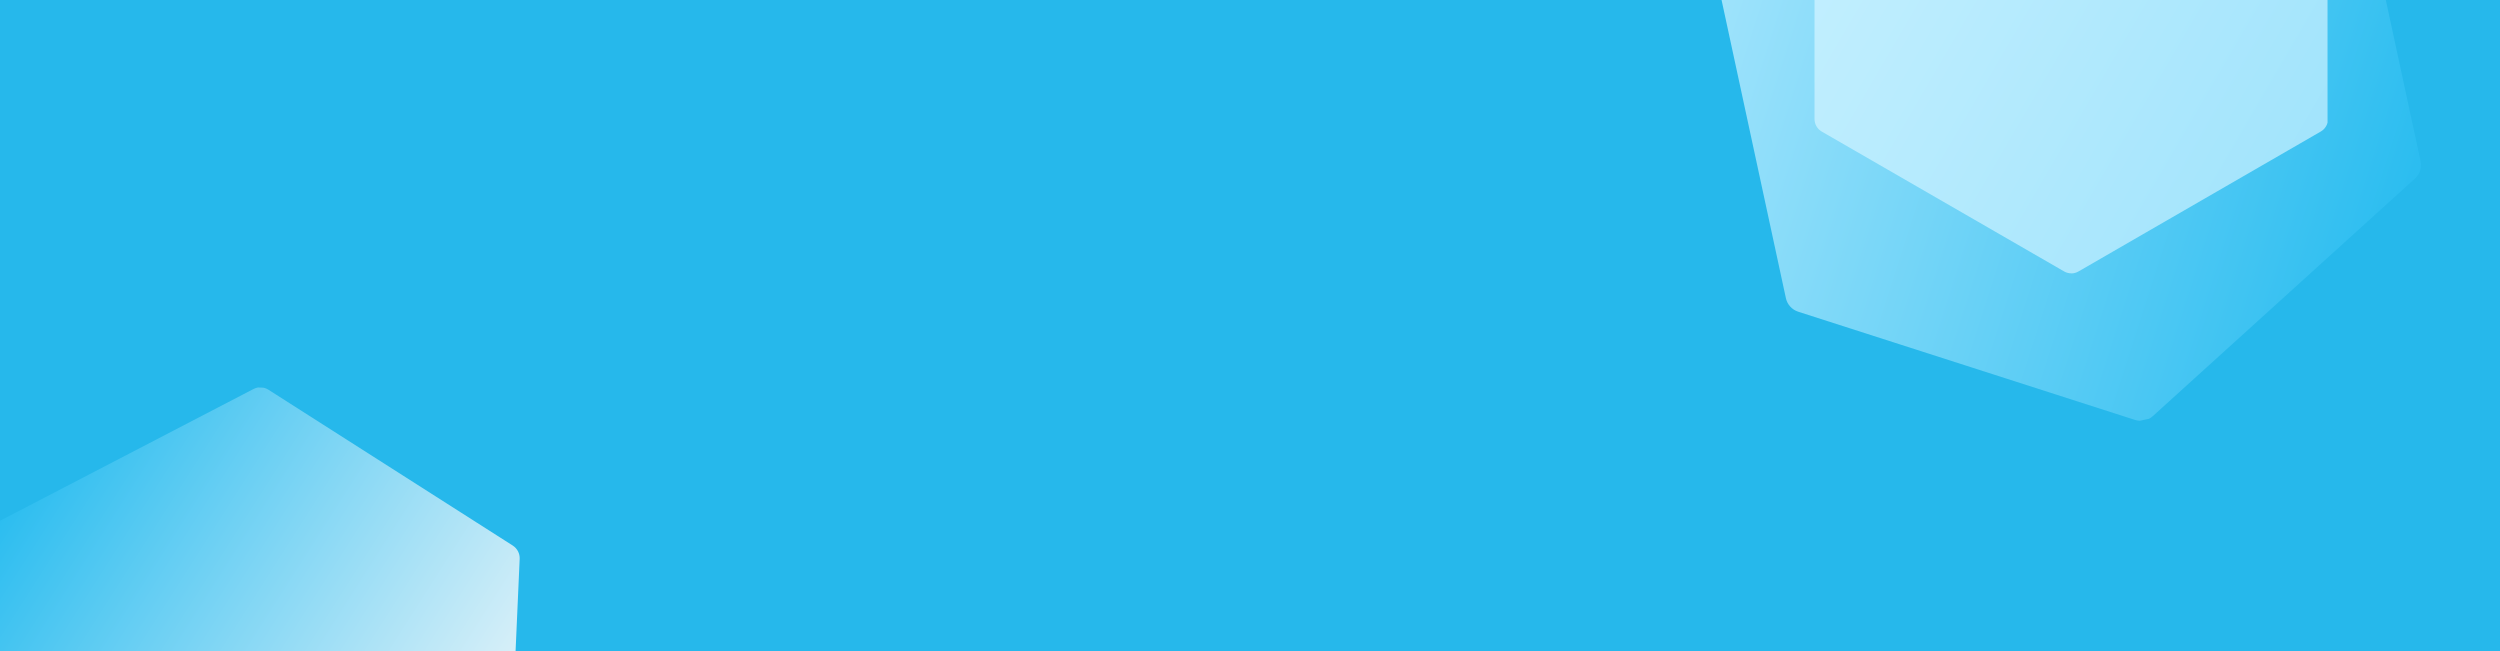 <svg xmlns="http://www.w3.org/2000/svg" xmlns:xlink="http://www.w3.org/1999/xlink" width="1920" zoomAndPan="magnify" viewBox="0 0 1440 375" height="500" preserveAspectRatio="xMidYMid meet" version="1.0"><defs><clipPath id="d80c20058f"><path d="M 0 223 L 300 223 L 300 375 L 0 375 Z M 0 223 " clip-rule="nonzero"/></clipPath><clipPath id="34bb3f91e5"><path d="M 287.836 580.703 L -18.613 567.09 L -3.004 215.688 L 303.441 229.297 Z M 287.836 580.703 " clip-rule="nonzero"/></clipPath><clipPath id="c82eedeb91"><path d="M 289.5 543.238 L 301.754 267.359 C 302.672 246.672 286.645 229.152 265.953 228.234 L 34.777 217.969 C 14.086 217.047 -3.434 233.074 -4.352 253.766 L -16.605 529.645 C -17.523 550.336 -1.496 567.852 19.195 568.77 L 250.375 579.039 C 271.062 579.957 288.582 563.93 289.5 543.238 Z M 289.5 543.238 " clip-rule="nonzero"/></clipPath><clipPath id="d9f9adbe62"><path d="M 287.836 580.703 L -18.613 567.09 L -3.039 216.438 L 303.41 230.047 Z M 287.836 580.703 " clip-rule="nonzero"/></clipPath><clipPath id="c6770356b6"><path d="M 287.836 580.703 L -18.613 567.09 L -3.039 216.438 L 303.41 230.047 Z M 287.836 580.703 " clip-rule="nonzero"/></clipPath><clipPath id="4c1cf5dc1a"><path d="M 150.367 223.125 C 151.852 223.191 153.316 223.656 154.605 224.477 L 295.371 314.254 C 297.949 315.938 299.469 318.816 299.332 321.902 L 291.922 488.707 C 291.785 491.793 290.016 494.527 287.301 495.934 L 139.129 572.918 C 137.773 573.621 136.273 573.957 134.789 573.891 C 133.305 573.824 131.836 573.398 130.551 572.535 L -10.215 482.719 C -12.793 481.078 -14.309 478.156 -14.176 475.109 L -6.766 308.309 C -6.633 305.262 -4.859 302.488 -2.148 301.082 L 146.027 224.059 C 147.383 223.355 148.887 223.02 150.367 223.086 Z M 150.367 223.125 " clip-rule="nonzero"/></clipPath><linearGradient x1="0.159" gradientTransform="matrix(-295.992, -188.88, 188.88, -295.992, 290.581, 492.941)" y1="0" x2="1.111" gradientUnits="userSpaceOnUse" y2="0" id="4b674742fa"><stop stop-opacity="1" stop-color="rgb(84.486%, 93.854%, 97.377%)" offset="0"/><stop stop-opacity="1" stop-color="rgb(84.187%, 93.767%, 97.362%)" offset="0.004"/><stop stop-opacity="1" stop-color="rgb(83.89%, 93.68%, 97.348%)" offset="0.008"/><stop stop-opacity="1" stop-color="rgb(83.591%, 93.591%, 97.333%)" offset="0.012"/><stop stop-opacity="1" stop-color="rgb(83.292%, 93.504%, 97.319%)" offset="0.016"/><stop stop-opacity="1" stop-color="rgb(82.993%, 93.417%, 97.304%)" offset="0.02"/><stop stop-opacity="1" stop-color="rgb(82.693%, 93.33%, 97.29%)" offset="0.023"/><stop stop-opacity="1" stop-color="rgb(82.394%, 93.242%, 97.275%)" offset="0.027"/><stop stop-opacity="1" stop-color="rgb(82.095%, 93.155%, 97.261%)" offset="0.031"/><stop stop-opacity="1" stop-color="rgb(81.796%, 93.068%, 97.246%)" offset="0.035"/><stop stop-opacity="1" stop-color="rgb(81.497%, 92.981%, 97.232%)" offset="0.039"/><stop stop-opacity="1" stop-color="rgb(81.198%, 92.892%, 97.217%)" offset="0.043"/><stop stop-opacity="1" stop-color="rgb(80.901%, 92.805%, 97.203%)" offset="0.047"/><stop stop-opacity="1" stop-color="rgb(80.602%, 92.719%, 97.188%)" offset="0.051"/><stop stop-opacity="1" stop-color="rgb(80.302%, 92.632%, 97.174%)" offset="0.055"/><stop stop-opacity="1" stop-color="rgb(80.003%, 92.543%, 97.159%)" offset="0.059"/><stop stop-opacity="1" stop-color="rgb(79.704%, 92.456%, 97.145%)" offset="0.062"/><stop stop-opacity="1" stop-color="rgb(79.405%, 92.369%, 97.13%)" offset="0.066"/><stop stop-opacity="1" stop-color="rgb(79.106%, 92.282%, 97.116%)" offset="0.07"/><stop stop-opacity="1" stop-color="rgb(78.807%, 92.194%, 97.101%)" offset="0.074"/><stop stop-opacity="1" stop-color="rgb(78.508%, 92.107%, 97.087%)" offset="0.078"/><stop stop-opacity="1" stop-color="rgb(78.209%, 92.02%, 97.072%)" offset="0.082"/><stop stop-opacity="1" stop-color="rgb(77.91%, 91.933%, 97.058%)" offset="0.086"/><stop stop-opacity="1" stop-color="rgb(77.611%, 91.844%, 97.043%)" offset="0.09"/><stop stop-opacity="1" stop-color="rgb(77.313%, 91.757%, 97.029%)" offset="0.094"/><stop stop-opacity="1" stop-color="rgb(77.014%, 91.67%, 97.014%)" offset="0.098"/><stop stop-opacity="1" stop-color="rgb(76.715%, 91.583%, 97%)" offset="0.102"/><stop stop-opacity="1" stop-color="rgb(76.416%, 91.495%, 96.985%)" offset="0.105"/><stop stop-opacity="1" stop-color="rgb(76.117%, 91.408%, 96.971%)" offset="0.109"/><stop stop-opacity="1" stop-color="rgb(75.818%, 91.321%, 96.956%)" offset="0.113"/><stop stop-opacity="1" stop-color="rgb(75.519%, 91.234%, 96.942%)" offset="0.117"/><stop stop-opacity="1" stop-color="rgb(75.22%, 91.145%, 96.927%)" offset="0.121"/><stop stop-opacity="1" stop-color="rgb(74.921%, 91.058%, 96.913%)" offset="0.125"/><stop stop-opacity="1" stop-color="rgb(74.622%, 90.971%, 96.898%)" offset="0.129"/><stop stop-opacity="1" stop-color="rgb(74.324%, 90.884%, 96.884%)" offset="0.133"/><stop stop-opacity="1" stop-color="rgb(74.025%, 90.796%, 96.869%)" offset="0.137"/><stop stop-opacity="1" stop-color="rgb(73.726%, 90.709%, 96.855%)" offset="0.141"/><stop stop-opacity="1" stop-color="rgb(73.427%, 90.62%, 96.84%)" offset="0.145"/><stop stop-opacity="1" stop-color="rgb(73.128%, 90.533%, 96.826%)" offset="0.148"/><stop stop-opacity="1" stop-color="rgb(72.829%, 90.446%, 96.811%)" offset="0.152"/><stop stop-opacity="1" stop-color="rgb(72.53%, 90.359%, 96.797%)" offset="0.156"/><stop stop-opacity="1" stop-color="rgb(72.231%, 90.271%, 96.782%)" offset="0.16"/><stop stop-opacity="1" stop-color="rgb(71.931%, 90.184%, 96.768%)" offset="0.164"/><stop stop-opacity="1" stop-color="rgb(71.632%, 90.097%, 96.753%)" offset="0.168"/><stop stop-opacity="1" stop-color="rgb(71.335%, 90.01%, 96.739%)" offset="0.172"/><stop stop-opacity="1" stop-color="rgb(71.036%, 89.922%, 96.724%)" offset="0.176"/><stop stop-opacity="1" stop-color="rgb(70.737%, 89.835%, 96.71%)" offset="0.18"/><stop stop-opacity="1" stop-color="rgb(70.438%, 89.748%, 96.695%)" offset="0.184"/><stop stop-opacity="1" stop-color="rgb(70.139%, 89.661%, 96.681%)" offset="0.188"/><stop stop-opacity="1" stop-color="rgb(69.839%, 89.572%, 96.666%)" offset="0.191"/><stop stop-opacity="1" stop-color="rgb(69.54%, 89.485%, 96.652%)" offset="0.195"/><stop stop-opacity="1" stop-color="rgb(69.241%, 89.398%, 96.637%)" offset="0.199"/><stop stop-opacity="1" stop-color="rgb(68.942%, 89.311%, 96.623%)" offset="0.203"/><stop stop-opacity="1" stop-color="rgb(68.643%, 89.223%, 96.608%)" offset="0.207"/><stop stop-opacity="1" stop-color="rgb(68.344%, 89.136%, 96.594%)" offset="0.211"/><stop stop-opacity="1" stop-color="rgb(68.045%, 89.049%, 96.579%)" offset="0.215"/><stop stop-opacity="1" stop-color="rgb(67.747%, 88.962%, 96.565%)" offset="0.219"/><stop stop-opacity="1" stop-color="rgb(67.448%, 88.873%, 96.55%)" offset="0.223"/><stop stop-opacity="1" stop-color="rgb(67.149%, 88.786%, 96.536%)" offset="0.227"/><stop stop-opacity="1" stop-color="rgb(66.85%, 88.699%, 96.521%)" offset="0.23"/><stop stop-opacity="1" stop-color="rgb(66.551%, 88.612%, 96.507%)" offset="0.234"/><stop stop-opacity="1" stop-color="rgb(66.252%, 88.524%, 96.492%)" offset="0.238"/><stop stop-opacity="1" stop-color="rgb(65.953%, 88.437%, 96.478%)" offset="0.242"/><stop stop-opacity="1" stop-color="rgb(65.654%, 88.35%, 96.463%)" offset="0.246"/><stop stop-opacity="1" stop-color="rgb(65.355%, 88.263%, 96.449%)" offset="0.25"/><stop stop-opacity="1" stop-color="rgb(65.056%, 88.174%, 96.434%)" offset="0.254"/><stop stop-opacity="1" stop-color="rgb(64.758%, 88.087%, 96.42%)" offset="0.258"/><stop stop-opacity="1" stop-color="rgb(64.459%, 88%, 96.405%)" offset="0.262"/><stop stop-opacity="1" stop-color="rgb(64.16%, 87.914%, 96.391%)" offset="0.266"/><stop stop-opacity="1" stop-color="rgb(63.861%, 87.825%, 96.376%)" offset="0.27"/><stop stop-opacity="1" stop-color="rgb(63.562%, 87.738%, 96.362%)" offset="0.273"/><stop stop-opacity="1" stop-color="rgb(63.263%, 87.651%, 96.347%)" offset="0.277"/><stop stop-opacity="1" stop-color="rgb(62.964%, 87.564%, 96.333%)" offset="0.281"/><stop stop-opacity="1" stop-color="rgb(62.665%, 87.476%, 96.318%)" offset="0.285"/><stop stop-opacity="1" stop-color="rgb(62.366%, 87.389%, 96.304%)" offset="0.289"/><stop stop-opacity="1" stop-color="rgb(62.067%, 87.302%, 96.289%)" offset="0.293"/><stop stop-opacity="1" stop-color="rgb(61.769%, 87.215%, 96.275%)" offset="0.297"/><stop stop-opacity="1" stop-color="rgb(61.47%, 87.126%, 96.26%)" offset="0.301"/><stop stop-opacity="1" stop-color="rgb(61.171%, 87.039%, 96.246%)" offset="0.305"/><stop stop-opacity="1" stop-color="rgb(60.872%, 86.952%, 96.231%)" offset="0.309"/><stop stop-opacity="1" stop-color="rgb(60.573%, 86.865%, 96.217%)" offset="0.312"/><stop stop-opacity="1" stop-color="rgb(60.274%, 86.777%, 96.202%)" offset="0.316"/><stop stop-opacity="1" stop-color="rgb(59.975%, 86.69%, 96.188%)" offset="0.32"/><stop stop-opacity="1" stop-color="rgb(59.676%, 86.601%, 96.173%)" offset="0.324"/><stop stop-opacity="1" stop-color="rgb(59.377%, 86.514%, 96.159%)" offset="0.328"/><stop stop-opacity="1" stop-color="rgb(59.077%, 86.427%, 96.144%)" offset="0.332"/><stop stop-opacity="1" stop-color="rgb(58.78%, 86.34%, 96.13%)" offset="0.336"/><stop stop-opacity="1" stop-color="rgb(58.481%, 86.252%, 96.115%)" offset="0.34"/><stop stop-opacity="1" stop-color="rgb(58.182%, 86.165%, 96.101%)" offset="0.344"/><stop stop-opacity="1" stop-color="rgb(57.883%, 86.078%, 96.086%)" offset="0.348"/><stop stop-opacity="1" stop-color="rgb(57.584%, 85.991%, 96.072%)" offset="0.352"/><stop stop-opacity="1" stop-color="rgb(57.285%, 85.902%, 96.057%)" offset="0.355"/><stop stop-opacity="1" stop-color="rgb(56.985%, 85.815%, 96.043%)" offset="0.359"/><stop stop-opacity="1" stop-color="rgb(56.686%, 85.728%, 96.028%)" offset="0.363"/><stop stop-opacity="1" stop-color="rgb(56.387%, 85.641%, 96.014%)" offset="0.367"/><stop stop-opacity="1" stop-color="rgb(56.088%, 85.553%, 95.999%)" offset="0.371"/><stop stop-opacity="1" stop-color="rgb(55.789%, 85.466%, 95.985%)" offset="0.375"/><stop stop-opacity="1" stop-color="rgb(55.49%, 85.379%, 95.97%)" offset="0.379"/><stop stop-opacity="1" stop-color="rgb(55.193%, 85.292%, 95.956%)" offset="0.383"/><stop stop-opacity="1" stop-color="rgb(54.893%, 85.204%, 95.941%)" offset="0.387"/><stop stop-opacity="1" stop-color="rgb(54.594%, 85.117%, 95.927%)" offset="0.391"/><stop stop-opacity="1" stop-color="rgb(54.295%, 85.03%, 95.912%)" offset="0.395"/><stop stop-opacity="1" stop-color="rgb(53.996%, 84.943%, 95.898%)" offset="0.398"/><stop stop-opacity="1" stop-color="rgb(53.697%, 84.854%, 95.883%)" offset="0.402"/><stop stop-opacity="1" stop-color="rgb(53.398%, 84.767%, 95.869%)" offset="0.406"/><stop stop-opacity="1" stop-color="rgb(53.099%, 84.68%, 95.854%)" offset="0.41"/><stop stop-opacity="1" stop-color="rgb(52.8%, 84.593%, 95.84%)" offset="0.414"/><stop stop-opacity="1" stop-color="rgb(52.501%, 84.505%, 95.825%)" offset="0.418"/><stop stop-opacity="1" stop-color="rgb(52.203%, 84.418%, 95.811%)" offset="0.422"/><stop stop-opacity="1" stop-color="rgb(51.904%, 84.331%, 95.796%)" offset="0.426"/><stop stop-opacity="1" stop-color="rgb(51.605%, 84.244%, 95.782%)" offset="0.43"/><stop stop-opacity="1" stop-color="rgb(51.306%, 84.155%, 95.767%)" offset="0.434"/><stop stop-opacity="1" stop-color="rgb(51.007%, 84.068%, 95.753%)" offset="0.438"/><stop stop-opacity="1" stop-color="rgb(50.708%, 83.981%, 95.738%)" offset="0.441"/><stop stop-opacity="1" stop-color="rgb(50.409%, 83.894%, 95.724%)" offset="0.445"/><stop stop-opacity="1" stop-color="rgb(50.11%, 83.806%, 95.709%)" offset="0.449"/><stop stop-opacity="1" stop-color="rgb(49.811%, 83.719%, 95.695%)" offset="0.453"/><stop stop-opacity="1" stop-color="rgb(49.512%, 83.632%, 95.68%)" offset="0.457"/><stop stop-opacity="1" stop-color="rgb(49.214%, 83.545%, 95.667%)" offset="0.461"/><stop stop-opacity="1" stop-color="rgb(48.915%, 83.456%, 95.651%)" offset="0.465"/><stop stop-opacity="1" stop-color="rgb(48.616%, 83.369%, 95.638%)" offset="0.469"/><stop stop-opacity="1" stop-color="rgb(48.317%, 83.282%, 95.622%)" offset="0.473"/><stop stop-opacity="1" stop-color="rgb(48.018%, 83.195%, 95.609%)" offset="0.477"/><stop stop-opacity="1" stop-color="rgb(47.719%, 83.107%, 95.593%)" offset="0.48"/><stop stop-opacity="1" stop-color="rgb(47.42%, 83.02%, 95.58%)" offset="0.484"/><stop stop-opacity="1" stop-color="rgb(47.121%, 82.933%, 95.564%)" offset="0.488"/><stop stop-opacity="1" stop-color="rgb(46.822%, 82.846%, 95.551%)" offset="0.492"/><stop stop-opacity="1" stop-color="rgb(46.523%, 82.758%, 95.535%)" offset="0.496"/><stop stop-opacity="1" stop-color="rgb(46.223%, 82.671%, 95.522%)" offset="0.5"/><stop stop-opacity="1" stop-color="rgb(45.924%, 82.582%, 95.506%)" offset="0.504"/><stop stop-opacity="1" stop-color="rgb(45.627%, 82.495%, 95.493%)" offset="0.508"/><stop stop-opacity="1" stop-color="rgb(45.328%, 82.408%, 95.477%)" offset="0.512"/><stop stop-opacity="1" stop-color="rgb(45.029%, 82.321%, 95.464%)" offset="0.516"/><stop stop-opacity="1" stop-color="rgb(44.73%, 82.233%, 95.448%)" offset="0.52"/><stop stop-opacity="1" stop-color="rgb(44.431%, 82.146%, 95.435%)" offset="0.523"/><stop stop-opacity="1" stop-color="rgb(44.131%, 82.059%, 95.419%)" offset="0.527"/><stop stop-opacity="1" stop-color="rgb(43.832%, 81.972%, 95.406%)" offset="0.531"/><stop stop-opacity="1" stop-color="rgb(43.533%, 81.883%, 95.39%)" offset="0.535"/><stop stop-opacity="1" stop-color="rgb(43.234%, 81.796%, 95.377%)" offset="0.539"/><stop stop-opacity="1" stop-color="rgb(42.935%, 81.709%, 95.361%)" offset="0.543"/><stop stop-opacity="1" stop-color="rgb(42.638%, 81.622%, 95.348%)" offset="0.547"/><stop stop-opacity="1" stop-color="rgb(42.339%, 81.534%, 95.332%)" offset="0.551"/><stop stop-opacity="1" stop-color="rgb(42.039%, 81.447%, 95.319%)" offset="0.555"/><stop stop-opacity="1" stop-color="rgb(41.74%, 81.36%, 95.303%)" offset="0.559"/><stop stop-opacity="1" stop-color="rgb(41.441%, 81.273%, 95.29%)" offset="0.562"/><stop stop-opacity="1" stop-color="rgb(41.142%, 81.184%, 95.274%)" offset="0.566"/><stop stop-opacity="1" stop-color="rgb(40.843%, 81.097%, 95.261%)" offset="0.57"/><stop stop-opacity="1" stop-color="rgb(40.544%, 81.01%, 95.245%)" offset="0.574"/><stop stop-opacity="1" stop-color="rgb(40.245%, 80.923%, 95.232%)" offset="0.578"/><stop stop-opacity="1" stop-color="rgb(39.946%, 80.835%, 95.216%)" offset="0.582"/><stop stop-opacity="1" stop-color="rgb(39.648%, 80.748%, 95.203%)" offset="0.586"/><stop stop-opacity="1" stop-color="rgb(39.349%, 80.661%, 95.187%)" offset="0.59"/><stop stop-opacity="1" stop-color="rgb(39.05%, 80.574%, 95.174%)" offset="0.594"/><stop stop-opacity="1" stop-color="rgb(38.751%, 80.486%, 95.158%)" offset="0.598"/><stop stop-opacity="1" stop-color="rgb(38.452%, 80.399%, 95.145%)" offset="0.602"/><stop stop-opacity="1" stop-color="rgb(38.153%, 80.312%, 95.129%)" offset="0.605"/><stop stop-opacity="1" stop-color="rgb(37.854%, 80.225%, 95.116%)" offset="0.609"/><stop stop-opacity="1" stop-color="rgb(37.555%, 80.136%, 95.1%)" offset="0.613"/><stop stop-opacity="1" stop-color="rgb(37.256%, 80.049%, 95.087%)" offset="0.617"/><stop stop-opacity="1" stop-color="rgb(36.957%, 79.962%, 95.071%)" offset="0.621"/><stop stop-opacity="1" stop-color="rgb(36.658%, 79.875%, 95.058%)" offset="0.625"/><stop stop-opacity="1" stop-color="rgb(36.359%, 79.787%, 95.042%)" offset="0.629"/><stop stop-opacity="1" stop-color="rgb(36.061%, 79.7%, 95.029%)" offset="0.633"/><stop stop-opacity="1" stop-color="rgb(35.762%, 79.613%, 95.013%)" offset="0.637"/><stop stop-opacity="1" stop-color="rgb(35.463%, 79.526%, 95%)" offset="0.641"/><stop stop-opacity="1" stop-color="rgb(35.164%, 79.437%, 94.984%)" offset="0.645"/><stop stop-opacity="1" stop-color="rgb(34.865%, 79.35%, 94.971%)" offset="0.648"/><stop stop-opacity="1" stop-color="rgb(34.566%, 79.263%, 94.955%)" offset="0.652"/><stop stop-opacity="1" stop-color="rgb(34.267%, 79.176%, 94.942%)" offset="0.656"/><stop stop-opacity="1" stop-color="rgb(33.968%, 79.088%, 94.926%)" offset="0.66"/><stop stop-opacity="1" stop-color="rgb(33.669%, 79.001%, 94.913%)" offset="0.664"/><stop stop-opacity="1" stop-color="rgb(33.369%, 78.914%, 94.897%)" offset="0.668"/><stop stop-opacity="1" stop-color="rgb(33.072%, 78.827%, 94.884%)" offset="0.672"/><stop stop-opacity="1" stop-color="rgb(32.773%, 78.738%, 94.868%)" offset="0.676"/><stop stop-opacity="1" stop-color="rgb(32.474%, 78.651%, 94.855%)" offset="0.68"/><stop stop-opacity="1" stop-color="rgb(32.175%, 78.563%, 94.839%)" offset="0.684"/><stop stop-opacity="1" stop-color="rgb(31.876%, 78.476%, 94.826%)" offset="0.688"/><stop stop-opacity="1" stop-color="rgb(31.577%, 78.389%, 94.81%)" offset="0.691"/><stop stop-opacity="1" stop-color="rgb(31.277%, 78.302%, 94.797%)" offset="0.695"/><stop stop-opacity="1" stop-color="rgb(30.978%, 78.214%, 94.781%)" offset="0.699"/><stop stop-opacity="1" stop-color="rgb(30.679%, 78.127%, 94.768%)" offset="0.703"/><stop stop-opacity="1" stop-color="rgb(30.38%, 78.04%, 94.753%)" offset="0.707"/><stop stop-opacity="1" stop-color="rgb(30.083%, 77.953%, 94.739%)" offset="0.711"/><stop stop-opacity="1" stop-color="rgb(29.784%, 77.864%, 94.724%)" offset="0.715"/><stop stop-opacity="1" stop-color="rgb(29.485%, 77.777%, 94.71%)" offset="0.719"/><stop stop-opacity="1" stop-color="rgb(29.185%, 77.69%, 94.695%)" offset="0.723"/><stop stop-opacity="1" stop-color="rgb(28.886%, 77.603%, 94.681%)" offset="0.727"/><stop stop-opacity="1" stop-color="rgb(28.587%, 77.515%, 94.666%)" offset="0.73"/><stop stop-opacity="1" stop-color="rgb(28.288%, 77.428%, 94.652%)" offset="0.734"/><stop stop-opacity="1" stop-color="rgb(27.989%, 77.341%, 94.637%)" offset="0.738"/><stop stop-opacity="1" stop-color="rgb(27.69%, 77.254%, 94.623%)" offset="0.742"/><stop stop-opacity="1" stop-color="rgb(27.391%, 77.165%, 94.608%)" offset="0.746"/><stop stop-opacity="1" stop-color="rgb(27.094%, 77.078%, 94.594%)" offset="0.75"/><stop stop-opacity="1" stop-color="rgb(26.794%, 76.991%, 94.579%)" offset="0.754"/><stop stop-opacity="1" stop-color="rgb(26.495%, 76.904%, 94.565%)" offset="0.758"/><stop stop-opacity="1" stop-color="rgb(26.196%, 76.816%, 94.55%)" offset="0.762"/><stop stop-opacity="1" stop-color="rgb(25.897%, 76.729%, 94.536%)" offset="0.766"/><stop stop-opacity="1" stop-color="rgb(25.598%, 76.642%, 94.521%)" offset="0.77"/><stop stop-opacity="1" stop-color="rgb(25.299%, 76.555%, 94.507%)" offset="0.773"/><stop stop-opacity="1" stop-color="rgb(25%, 76.466%, 94.492%)" offset="0.777"/><stop stop-opacity="1" stop-color="rgb(24.701%, 76.379%, 94.478%)" offset="0.781"/><stop stop-opacity="1" stop-color="rgb(24.402%, 76.292%, 94.463%)" offset="0.785"/><stop stop-opacity="1" stop-color="rgb(24.103%, 76.205%, 94.449%)" offset="0.789"/><stop stop-opacity="1" stop-color="rgb(23.804%, 76.117%, 94.434%)" offset="0.793"/><stop stop-opacity="1" stop-color="rgb(23.506%, 76.03%, 94.42%)" offset="0.797"/><stop stop-opacity="1" stop-color="rgb(23.207%, 75.943%, 94.405%)" offset="0.801"/><stop stop-opacity="1" stop-color="rgb(22.908%, 75.856%, 94.391%)" offset="0.805"/><stop stop-opacity="1" stop-color="rgb(22.609%, 75.768%, 94.376%)" offset="0.809"/><stop stop-opacity="1" stop-color="rgb(22.31%, 75.681%, 94.362%)" offset="0.812"/><stop stop-opacity="1" stop-color="rgb(22.011%, 75.594%, 94.347%)" offset="0.816"/><stop stop-opacity="1" stop-color="rgb(21.712%, 75.507%, 94.333%)" offset="0.82"/><stop stop-opacity="1" stop-color="rgb(21.413%, 75.418%, 94.318%)" offset="0.824"/><stop stop-opacity="1" stop-color="rgb(21.114%, 75.331%, 94.304%)" offset="0.828"/><stop stop-opacity="1" stop-color="rgb(20.815%, 75.244%, 94.289%)" offset="0.832"/><stop stop-opacity="1" stop-color="rgb(20.517%, 75.157%, 94.275%)" offset="0.836"/><stop stop-opacity="1" stop-color="rgb(20.218%, 75.069%, 94.26%)" offset="0.84"/><stop stop-opacity="1" stop-color="rgb(19.919%, 74.982%, 94.246%)" offset="0.844"/><stop stop-opacity="1" stop-color="rgb(19.62%, 74.895%, 94.231%)" offset="0.848"/><stop stop-opacity="1" stop-color="rgb(19.321%, 74.808%, 94.217%)" offset="0.852"/><stop stop-opacity="1" stop-color="rgb(19.022%, 74.719%, 94.202%)" offset="0.855"/><stop stop-opacity="1" stop-color="rgb(18.723%, 74.632%, 94.188%)" offset="0.859"/><stop stop-opacity="1" stop-color="rgb(18.423%, 74.544%, 94.173%)" offset="0.863"/><stop stop-opacity="1" stop-color="rgb(18.124%, 74.457%, 94.159%)" offset="0.867"/><stop stop-opacity="1" stop-color="rgb(17.825%, 74.37%, 94.144%)" offset="0.871"/><stop stop-opacity="1" stop-color="rgb(17.528%, 74.283%, 94.13%)" offset="0.875"/><stop stop-opacity="1" stop-color="rgb(17.229%, 74.194%, 94.115%)" offset="0.879"/><stop stop-opacity="1" stop-color="rgb(16.93%, 74.107%, 94.101%)" offset="0.883"/><stop stop-opacity="1" stop-color="rgb(16.914%, 74.103%, 94.099%)" offset="0.891"/><stop stop-opacity="1" stop-color="rgb(16.899%, 74.1%, 94.099%)" offset="0.906"/><stop stop-opacity="1" stop-color="rgb(16.899%, 74.1%, 94.099%)" offset="0.938"/><stop stop-opacity="1" stop-color="rgb(16.899%, 74.1%, 94.099%)" offset="1"/></linearGradient><clipPath id="6eb0a5ff02"><path d="M 985 0 L 1395 0 L 1395 243 L 985 243 Z M 985 0 " clip-rule="nonzero"/></clipPath><clipPath id="978c4d8726"><path d="M 961.984 -137.371 L 1327.816 -216.297 L 1418.289 203.055 L 1052.453 281.98 Z M 961.984 -137.371 " clip-rule="nonzero"/></clipPath><clipPath id="7ee905733d"><path d="M 969.895 -100.715 L 1044.469 244.953 C 1048.836 265.199 1068.785 278.07 1089.031 273.703 L 1381.312 210.645 C 1401.559 206.277 1414.43 186.324 1410.062 166.082 L 1335.488 -179.586 C 1333.391 -189.309 1327.516 -197.801 1319.16 -203.191 C 1310.801 -208.582 1300.645 -210.434 1290.922 -208.336 L 998.641 -145.281 C 978.395 -140.91 965.523 -120.961 969.895 -100.715 Z M 969.895 -100.715 " clip-rule="nonzero"/></clipPath><clipPath id="1c587ef9e8"><path d="M 961.984 -137.371 L 1327.816 -216.297 L 1418.129 202.324 L 1052.297 281.246 Z M 961.984 -137.371 " clip-rule="nonzero"/></clipPath><clipPath id="35a8fd1d22"><path d="M 961.984 -137.371 L 1327.816 -216.297 L 1418.129 202.324 L 1052.297 281.246 Z M 961.984 -137.371 " clip-rule="nonzero"/></clipPath><clipPath id="262bf92dd6"><path d="M 1235.168 242.152 C 1233.395 242.531 1231.52 242.438 1229.742 241.867 L 1035.715 179.527 C 1032.152 178.344 1029.465 175.414 1028.668 171.727 L 985.688 -27.496 C 984.895 -31.184 986.133 -34.957 988.902 -37.461 L 1139.961 -174.297 C 1141.344 -175.547 1143.012 -176.41 1144.785 -176.793 C 1146.555 -177.176 1148.422 -177.125 1150.207 -176.508 L 1344.246 -114.121 C 1347.801 -112.984 1350.496 -110.008 1351.281 -106.367 L 1394.262 92.855 C 1395.047 96.492 1393.816 100.316 1391.047 102.82 L 1240 239.703 C 1238.617 240.953 1236.949 241.816 1235.176 242.199 Z M 1235.168 242.152 " clip-rule="nonzero"/></clipPath><linearGradient x1="0.021" gradientTransform="matrix(408.021, 131.203, -131.203, 408.021, 985.958, -32.912)" y1="0" x2="1.105" gradientUnits="userSpaceOnUse" y2="0" id="2a30a3a2a1"><stop stop-opacity="1" stop-color="rgb(62.514%, 89.076%, 98.7%)" offset="0"/><stop stop-opacity="1" stop-color="rgb(62.315%, 89.011%, 98.68%)" offset="0.004"/><stop stop-opacity="1" stop-color="rgb(62.119%, 88.947%, 98.66%)" offset="0.008"/><stop stop-opacity="1" stop-color="rgb(61.922%, 88.881%, 98.64%)" offset="0.012"/><stop stop-opacity="1" stop-color="rgb(61.725%, 88.817%, 98.621%)" offset="0.016"/><stop stop-opacity="1" stop-color="rgb(61.526%, 88.751%, 98.601%)" offset="0.02"/><stop stop-opacity="1" stop-color="rgb(61.33%, 88.687%, 98.581%)" offset="0.023"/><stop stop-opacity="1" stop-color="rgb(61.131%, 88.622%, 98.561%)" offset="0.027"/><stop stop-opacity="1" stop-color="rgb(60.934%, 88.557%, 98.541%)" offset="0.031"/><stop stop-opacity="1" stop-color="rgb(60.738%, 88.492%, 98.52%)" offset="0.035"/><stop stop-opacity="1" stop-color="rgb(60.541%, 88.428%, 98.5%)" offset="0.039"/><stop stop-opacity="1" stop-color="rgb(60.342%, 88.362%, 98.48%)" offset="0.043"/><stop stop-opacity="1" stop-color="rgb(60.146%, 88.298%, 98.46%)" offset="0.047"/><stop stop-opacity="1" stop-color="rgb(59.947%, 88.232%, 98.441%)" offset="0.051"/><stop stop-opacity="1" stop-color="rgb(59.75%, 88.168%, 98.421%)" offset="0.055"/><stop stop-opacity="1" stop-color="rgb(59.554%, 88.103%, 98.401%)" offset="0.059"/><stop stop-opacity="1" stop-color="rgb(59.357%, 88.039%, 98.381%)" offset="0.062"/><stop stop-opacity="1" stop-color="rgb(59.158%, 87.973%, 98.361%)" offset="0.066"/><stop stop-opacity="1" stop-color="rgb(58.961%, 87.909%, 98.341%)" offset="0.07"/><stop stop-opacity="1" stop-color="rgb(58.763%, 87.843%, 98.322%)" offset="0.074"/><stop stop-opacity="1" stop-color="rgb(58.566%, 87.779%, 98.302%)" offset="0.078"/><stop stop-opacity="1" stop-color="rgb(58.369%, 87.714%, 98.282%)" offset="0.082"/><stop stop-opacity="1" stop-color="rgb(58.173%, 87.65%, 98.262%)" offset="0.086"/><stop stop-opacity="1" stop-color="rgb(57.974%, 87.584%, 98.242%)" offset="0.09"/><stop stop-opacity="1" stop-color="rgb(57.777%, 87.52%, 98.222%)" offset="0.094"/><stop stop-opacity="1" stop-color="rgb(57.579%, 87.456%, 98.203%)" offset="0.098"/><stop stop-opacity="1" stop-color="rgb(57.382%, 87.392%, 98.183%)" offset="0.102"/><stop stop-opacity="1" stop-color="rgb(57.184%, 87.326%, 98.163%)" offset="0.105"/><stop stop-opacity="1" stop-color="rgb(56.987%, 87.262%, 98.143%)" offset="0.109"/><stop stop-opacity="1" stop-color="rgb(56.79%, 87.196%, 98.123%)" offset="0.113"/><stop stop-opacity="1" stop-color="rgb(56.593%, 87.132%, 98.103%)" offset="0.117"/><stop stop-opacity="1" stop-color="rgb(56.395%, 87.067%, 98.082%)" offset="0.121"/><stop stop-opacity="1" stop-color="rgb(56.198%, 87.003%, 98.062%)" offset="0.125"/><stop stop-opacity="1" stop-color="rgb(56%, 86.937%, 98.042%)" offset="0.129"/><stop stop-opacity="1" stop-color="rgb(55.803%, 86.873%, 98.022%)" offset="0.133"/><stop stop-opacity="1" stop-color="rgb(55.606%, 86.807%, 98.003%)" offset="0.137"/><stop stop-opacity="1" stop-color="rgb(55.409%, 86.743%, 97.983%)" offset="0.141"/><stop stop-opacity="1" stop-color="rgb(55.211%, 86.678%, 97.963%)" offset="0.145"/><stop stop-opacity="1" stop-color="rgb(55.014%, 86.613%, 97.943%)" offset="0.148"/><stop stop-opacity="1" stop-color="rgb(54.816%, 86.548%, 97.923%)" offset="0.152"/><stop stop-opacity="1" stop-color="rgb(54.619%, 86.484%, 97.903%)" offset="0.156"/><stop stop-opacity="1" stop-color="rgb(54.422%, 86.418%, 97.884%)" offset="0.16"/><stop stop-opacity="1" stop-color="rgb(54.225%, 86.354%, 97.864%)" offset="0.164"/><stop stop-opacity="1" stop-color="rgb(54.027%, 86.288%, 97.844%)" offset="0.168"/><stop stop-opacity="1" stop-color="rgb(53.83%, 86.224%, 97.824%)" offset="0.172"/><stop stop-opacity="1" stop-color="rgb(53.632%, 86.159%, 97.804%)" offset="0.176"/><stop stop-opacity="1" stop-color="rgb(53.435%, 86.095%, 97.784%)" offset="0.18"/><stop stop-opacity="1" stop-color="rgb(53.238%, 86.029%, 97.765%)" offset="0.184"/><stop stop-opacity="1" stop-color="rgb(53.041%, 85.965%, 97.745%)" offset="0.188"/><stop stop-opacity="1" stop-color="rgb(52.843%, 85.899%, 97.725%)" offset="0.191"/><stop stop-opacity="1" stop-color="rgb(52.646%, 85.835%, 97.705%)" offset="0.195"/><stop stop-opacity="1" stop-color="rgb(52.448%, 85.77%, 97.685%)" offset="0.199"/><stop stop-opacity="1" stop-color="rgb(52.251%, 85.706%, 97.665%)" offset="0.203"/><stop stop-opacity="1" stop-color="rgb(52.052%, 85.64%, 97.644%)" offset="0.207"/><stop stop-opacity="1" stop-color="rgb(51.855%, 85.576%, 97.624%)" offset="0.211"/><stop stop-opacity="1" stop-color="rgb(51.659%, 85.51%, 97.604%)" offset="0.215"/><stop stop-opacity="1" stop-color="rgb(51.462%, 85.446%, 97.585%)" offset="0.219"/><stop stop-opacity="1" stop-color="rgb(51.263%, 85.382%, 97.565%)" offset="0.223"/><stop stop-opacity="1" stop-color="rgb(51.067%, 85.318%, 97.545%)" offset="0.227"/><stop stop-opacity="1" stop-color="rgb(50.868%, 85.252%, 97.525%)" offset="0.23"/><stop stop-opacity="1" stop-color="rgb(50.671%, 85.188%, 97.505%)" offset="0.234"/><stop stop-opacity="1" stop-color="rgb(50.475%, 85.123%, 97.485%)" offset="0.238"/><stop stop-opacity="1" stop-color="rgb(50.278%, 85.059%, 97.466%)" offset="0.242"/><stop stop-opacity="1" stop-color="rgb(50.079%, 84.993%, 97.446%)" offset="0.246"/><stop stop-opacity="1" stop-color="rgb(49.883%, 84.929%, 97.426%)" offset="0.25"/><stop stop-opacity="1" stop-color="rgb(49.684%, 84.863%, 97.406%)" offset="0.254"/><stop stop-opacity="1" stop-color="rgb(49.487%, 84.799%, 97.386%)" offset="0.258"/><stop stop-opacity="1" stop-color="rgb(49.29%, 84.734%, 97.366%)" offset="0.262"/><stop stop-opacity="1" stop-color="rgb(49.094%, 84.669%, 97.346%)" offset="0.266"/><stop stop-opacity="1" stop-color="rgb(48.895%, 84.604%, 97.327%)" offset="0.27"/><stop stop-opacity="1" stop-color="rgb(48.698%, 84.54%, 97.307%)" offset="0.273"/><stop stop-opacity="1" stop-color="rgb(48.5%, 84.474%, 97.287%)" offset="0.277"/><stop stop-opacity="1" stop-color="rgb(48.303%, 84.41%, 97.267%)" offset="0.281"/><stop stop-opacity="1" stop-color="rgb(48.105%, 84.344%, 97.247%)" offset="0.285"/><stop stop-opacity="1" stop-color="rgb(47.908%, 84.28%, 97.227%)" offset="0.289"/><stop stop-opacity="1" stop-color="rgb(47.711%, 84.215%, 97.206%)" offset="0.293"/><stop stop-opacity="1" stop-color="rgb(47.514%, 84.151%, 97.186%)" offset="0.297"/><stop stop-opacity="1" stop-color="rgb(47.316%, 84.085%, 97.166%)" offset="0.301"/><stop stop-opacity="1" stop-color="rgb(47.119%, 84.021%, 97.147%)" offset="0.305"/><stop stop-opacity="1" stop-color="rgb(46.921%, 83.955%, 97.127%)" offset="0.309"/><stop stop-opacity="1" stop-color="rgb(46.724%, 83.891%, 97.107%)" offset="0.312"/><stop stop-opacity="1" stop-color="rgb(46.527%, 83.826%, 97.087%)" offset="0.316"/><stop stop-opacity="1" stop-color="rgb(46.33%, 83.762%, 97.067%)" offset="0.32"/><stop stop-opacity="1" stop-color="rgb(46.132%, 83.696%, 97.047%)" offset="0.324"/><stop stop-opacity="1" stop-color="rgb(45.935%, 83.632%, 97.028%)" offset="0.328"/><stop stop-opacity="1" stop-color="rgb(45.737%, 83.566%, 97.008%)" offset="0.332"/><stop stop-opacity="1" stop-color="rgb(45.54%, 83.502%, 96.988%)" offset="0.336"/><stop stop-opacity="1" stop-color="rgb(45.343%, 83.438%, 96.968%)" offset="0.34"/><stop stop-opacity="1" stop-color="rgb(45.146%, 83.374%, 96.948%)" offset="0.344"/><stop stop-opacity="1" stop-color="rgb(44.948%, 83.308%, 96.928%)" offset="0.348"/><stop stop-opacity="1" stop-color="rgb(44.751%, 83.244%, 96.909%)" offset="0.352"/><stop stop-opacity="1" stop-color="rgb(44.553%, 83.179%, 96.889%)" offset="0.355"/><stop stop-opacity="1" stop-color="rgb(44.356%, 83.115%, 96.869%)" offset="0.359"/><stop stop-opacity="1" stop-color="rgb(44.159%, 83.049%, 96.849%)" offset="0.363"/><stop stop-opacity="1" stop-color="rgb(43.962%, 82.985%, 96.829%)" offset="0.367"/><stop stop-opacity="1" stop-color="rgb(43.764%, 82.919%, 96.809%)" offset="0.371"/><stop stop-opacity="1" stop-color="rgb(43.567%, 82.855%, 96.79%)" offset="0.375"/><stop stop-opacity="1" stop-color="rgb(43.369%, 82.79%, 96.768%)" offset="0.379"/><stop stop-opacity="1" stop-color="rgb(43.172%, 82.726%, 96.748%)" offset="0.383"/><stop stop-opacity="1" stop-color="rgb(42.973%, 82.66%, 96.729%)" offset="0.387"/><stop stop-opacity="1" stop-color="rgb(42.776%, 82.596%, 96.709%)" offset="0.391"/><stop stop-opacity="1" stop-color="rgb(42.58%, 82.53%, 96.689%)" offset="0.395"/><stop stop-opacity="1" stop-color="rgb(42.383%, 82.466%, 96.669%)" offset="0.398"/><stop stop-opacity="1" stop-color="rgb(42.184%, 82.401%, 96.649%)" offset="0.402"/><stop stop-opacity="1" stop-color="rgb(41.988%, 82.336%, 96.629%)" offset="0.406"/><stop stop-opacity="1" stop-color="rgb(41.789%, 82.271%, 96.609%)" offset="0.41"/><stop stop-opacity="1" stop-color="rgb(41.592%, 82.207%, 96.59%)" offset="0.414"/><stop stop-opacity="1" stop-color="rgb(41.396%, 82.141%, 96.57%)" offset="0.418"/><stop stop-opacity="1" stop-color="rgb(41.199%, 82.077%, 96.55%)" offset="0.422"/><stop stop-opacity="1" stop-color="rgb(41%, 82.011%, 96.53%)" offset="0.426"/><stop stop-opacity="1" stop-color="rgb(40.804%, 81.947%, 96.51%)" offset="0.43"/><stop stop-opacity="1" stop-color="rgb(40.605%, 81.882%, 96.49%)" offset="0.434"/><stop stop-opacity="1" stop-color="rgb(40.408%, 81.818%, 96.471%)" offset="0.438"/><stop stop-opacity="1" stop-color="rgb(40.211%, 81.752%, 96.451%)" offset="0.441"/><stop stop-opacity="1" stop-color="rgb(40.015%, 81.688%, 96.431%)" offset="0.445"/><stop stop-opacity="1" stop-color="rgb(39.816%, 81.622%, 96.411%)" offset="0.449"/><stop stop-opacity="1" stop-color="rgb(39.619%, 81.558%, 96.391%)" offset="0.453"/><stop stop-opacity="1" stop-color="rgb(39.421%, 81.493%, 96.371%)" offset="0.457"/><stop stop-opacity="1" stop-color="rgb(39.224%, 81.429%, 96.352%)" offset="0.461"/><stop stop-opacity="1" stop-color="rgb(39.027%, 81.364%, 96.33%)" offset="0.465"/><stop stop-opacity="1" stop-color="rgb(38.831%, 81.3%, 96.31%)" offset="0.469"/><stop stop-opacity="1" stop-color="rgb(38.632%, 81.235%, 96.291%)" offset="0.473"/><stop stop-opacity="1" stop-color="rgb(38.435%, 81.171%, 96.271%)" offset="0.477"/><stop stop-opacity="1" stop-color="rgb(38.237%, 81.105%, 96.251%)" offset="0.48"/><stop stop-opacity="1" stop-color="rgb(38.04%, 81.041%, 96.231%)" offset="0.484"/><stop stop-opacity="1" stop-color="rgb(37.842%, 80.975%, 96.211%)" offset="0.488"/><stop stop-opacity="1" stop-color="rgb(37.645%, 80.911%, 96.191%)" offset="0.492"/><stop stop-opacity="1" stop-color="rgb(37.448%, 80.846%, 96.172%)" offset="0.496"/><stop stop-opacity="1" stop-color="rgb(37.251%, 80.782%, 96.152%)" offset="0.5"/><stop stop-opacity="1" stop-color="rgb(37.053%, 80.716%, 96.132%)" offset="0.504"/><stop stop-opacity="1" stop-color="rgb(36.856%, 80.652%, 96.112%)" offset="0.508"/><stop stop-opacity="1" stop-color="rgb(36.658%, 80.586%, 96.092%)" offset="0.512"/><stop stop-opacity="1" stop-color="rgb(36.461%, 80.522%, 96.072%)" offset="0.516"/><stop stop-opacity="1" stop-color="rgb(36.264%, 80.457%, 96.053%)" offset="0.52"/><stop stop-opacity="1" stop-color="rgb(36.067%, 80.392%, 96.033%)" offset="0.523"/><stop stop-opacity="1" stop-color="rgb(35.869%, 80.327%, 96.013%)" offset="0.527"/><stop stop-opacity="1" stop-color="rgb(35.672%, 80.263%, 95.993%)" offset="0.531"/><stop stop-opacity="1" stop-color="rgb(35.474%, 80.197%, 95.973%)" offset="0.535"/><stop stop-opacity="1" stop-color="rgb(35.277%, 80.133%, 95.953%)" offset="0.539"/><stop stop-opacity="1" stop-color="rgb(35.08%, 80.067%, 95.934%)" offset="0.543"/><stop stop-opacity="1" stop-color="rgb(34.883%, 80.003%, 95.914%)" offset="0.547"/><stop stop-opacity="1" stop-color="rgb(34.685%, 79.938%, 95.892%)" offset="0.551"/><stop stop-opacity="1" stop-color="rgb(34.488%, 79.874%, 95.872%)" offset="0.555"/><stop stop-opacity="1" stop-color="rgb(34.29%, 79.808%, 95.853%)" offset="0.559"/><stop stop-opacity="1" stop-color="rgb(34.093%, 79.744%, 95.833%)" offset="0.562"/><stop stop-opacity="1" stop-color="rgb(33.894%, 79.678%, 95.813%)" offset="0.566"/><stop stop-opacity="1" stop-color="rgb(33.698%, 79.614%, 95.793%)" offset="0.57"/><stop stop-opacity="1" stop-color="rgb(33.501%, 79.549%, 95.773%)" offset="0.574"/><stop stop-opacity="1" stop-color="rgb(33.304%, 79.485%, 95.753%)" offset="0.578"/><stop stop-opacity="1" stop-color="rgb(33.105%, 79.419%, 95.734%)" offset="0.582"/><stop stop-opacity="1" stop-color="rgb(32.909%, 79.355%, 95.714%)" offset="0.586"/><stop stop-opacity="1" stop-color="rgb(32.71%, 79.291%, 95.694%)" offset="0.59"/><stop stop-opacity="1" stop-color="rgb(32.513%, 79.227%, 95.674%)" offset="0.594"/><stop stop-opacity="1" stop-color="rgb(32.317%, 79.161%, 95.654%)" offset="0.598"/><stop stop-opacity="1" stop-color="rgb(32.12%, 79.097%, 95.634%)" offset="0.602"/><stop stop-opacity="1" stop-color="rgb(31.921%, 79.031%, 95.615%)" offset="0.605"/><stop stop-opacity="1" stop-color="rgb(31.725%, 78.967%, 95.595%)" offset="0.609"/><stop stop-opacity="1" stop-color="rgb(31.526%, 78.902%, 95.575%)" offset="0.613"/><stop stop-opacity="1" stop-color="rgb(31.329%, 78.838%, 95.555%)" offset="0.617"/><stop stop-opacity="1" stop-color="rgb(31.133%, 78.772%, 95.535%)" offset="0.621"/><stop stop-opacity="1" stop-color="rgb(30.936%, 78.708%, 95.515%)" offset="0.625"/><stop stop-opacity="1" stop-color="rgb(30.737%, 78.642%, 95.496%)" offset="0.629"/><stop stop-opacity="1" stop-color="rgb(30.54%, 78.578%, 95.476%)" offset="0.633"/><stop stop-opacity="1" stop-color="rgb(30.342%, 78.513%, 95.454%)" offset="0.637"/><stop stop-opacity="1" stop-color="rgb(30.145%, 78.448%, 95.435%)" offset="0.641"/><stop stop-opacity="1" stop-color="rgb(29.948%, 78.383%, 95.415%)" offset="0.645"/><stop stop-opacity="1" stop-color="rgb(29.752%, 78.319%, 95.395%)" offset="0.648"/><stop stop-opacity="1" stop-color="rgb(29.553%, 78.253%, 95.375%)" offset="0.652"/><stop stop-opacity="1" stop-color="rgb(29.356%, 78.189%, 95.355%)" offset="0.656"/><stop stop-opacity="1" stop-color="rgb(29.158%, 78.123%, 95.335%)" offset="0.66"/><stop stop-opacity="1" stop-color="rgb(28.961%, 78.059%, 95.316%)" offset="0.664"/><stop stop-opacity="1" stop-color="rgb(28.763%, 77.994%, 95.296%)" offset="0.668"/><stop stop-opacity="1" stop-color="rgb(28.566%, 77.93%, 95.276%)" offset="0.672"/><stop stop-opacity="1" stop-color="rgb(28.369%, 77.864%, 95.256%)" offset="0.676"/><stop stop-opacity="1" stop-color="rgb(28.172%, 77.8%, 95.236%)" offset="0.68"/><stop stop-opacity="1" stop-color="rgb(27.974%, 77.734%, 95.216%)" offset="0.684"/><stop stop-opacity="1" stop-color="rgb(27.777%, 77.67%, 95.197%)" offset="0.688"/><stop stop-opacity="1" stop-color="rgb(27.579%, 77.605%, 95.177%)" offset="0.691"/><stop stop-opacity="1" stop-color="rgb(27.382%, 77.541%, 95.157%)" offset="0.695"/><stop stop-opacity="1" stop-color="rgb(27.185%, 77.475%, 95.137%)" offset="0.699"/><stop stop-opacity="1" stop-color="rgb(26.988%, 77.411%, 95.117%)" offset="0.703"/><stop stop-opacity="1" stop-color="rgb(26.79%, 77.347%, 95.097%)" offset="0.707"/><stop stop-opacity="1" stop-color="rgb(26.593%, 77.283%, 95.078%)" offset="0.711"/><stop stop-opacity="1" stop-color="rgb(26.395%, 77.217%, 95.058%)" offset="0.715"/><stop stop-opacity="1" stop-color="rgb(26.198%, 77.153%, 95.038%)" offset="0.719"/><stop stop-opacity="1" stop-color="rgb(26.001%, 77.087%, 95.016%)" offset="0.723"/><stop stop-opacity="1" stop-color="rgb(25.804%, 77.023%, 94.997%)" offset="0.727"/><stop stop-opacity="1" stop-color="rgb(25.606%, 76.958%, 94.977%)" offset="0.73"/><stop stop-opacity="1" stop-color="rgb(25.409%, 76.894%, 94.957%)" offset="0.734"/><stop stop-opacity="1" stop-color="rgb(25.211%, 76.828%, 94.937%)" offset="0.738"/><stop stop-opacity="1" stop-color="rgb(25.014%, 76.764%, 94.917%)" offset="0.742"/><stop stop-opacity="1" stop-color="rgb(24.817%, 76.698%, 94.897%)" offset="0.746"/><stop stop-opacity="1" stop-color="rgb(24.62%, 76.634%, 94.878%)" offset="0.75"/><stop stop-opacity="1" stop-color="rgb(24.422%, 76.569%, 94.858%)" offset="0.754"/><stop stop-opacity="1" stop-color="rgb(24.225%, 76.505%, 94.838%)" offset="0.758"/><stop stop-opacity="1" stop-color="rgb(24.026%, 76.439%, 94.818%)" offset="0.762"/><stop stop-opacity="1" stop-color="rgb(23.83%, 76.375%, 94.798%)" offset="0.766"/><stop stop-opacity="1" stop-color="rgb(23.631%, 76.309%, 94.778%)" offset="0.77"/><stop stop-opacity="1" stop-color="rgb(23.434%, 76.245%, 94.759%)" offset="0.773"/><stop stop-opacity="1" stop-color="rgb(23.238%, 76.18%, 94.739%)" offset="0.777"/><stop stop-opacity="1" stop-color="rgb(23.041%, 76.115%, 94.719%)" offset="0.781"/><stop stop-opacity="1" stop-color="rgb(22.842%, 76.05%, 94.699%)" offset="0.785"/><stop stop-opacity="1" stop-color="rgb(22.646%, 75.986%, 94.679%)" offset="0.789"/><stop stop-opacity="1" stop-color="rgb(22.447%, 75.92%, 94.659%)" offset="0.793"/><stop stop-opacity="1" stop-color="rgb(22.25%, 75.856%, 94.64%)" offset="0.797"/><stop stop-opacity="1" stop-color="rgb(22.054%, 75.79%, 94.62%)" offset="0.801"/><stop stop-opacity="1" stop-color="rgb(21.857%, 75.726%, 94.6%)" offset="0.805"/><stop stop-opacity="1" stop-color="rgb(21.658%, 75.661%, 94.579%)" offset="0.809"/><stop stop-opacity="1" stop-color="rgb(21.461%, 75.597%, 94.559%)" offset="0.812"/><stop stop-opacity="1" stop-color="rgb(21.263%, 75.531%, 94.539%)" offset="0.816"/><stop stop-opacity="1" stop-color="rgb(21.066%, 75.467%, 94.519%)" offset="0.82"/><stop stop-opacity="1" stop-color="rgb(20.869%, 75.401%, 94.499%)" offset="0.824"/><stop stop-opacity="1" stop-color="rgb(20.673%, 75.337%, 94.479%)" offset="0.828"/><stop stop-opacity="1" stop-color="rgb(20.474%, 75.273%, 94.46%)" offset="0.832"/><stop stop-opacity="1" stop-color="rgb(20.277%, 75.209%, 94.44%)" offset="0.836"/><stop stop-opacity="1" stop-color="rgb(20.079%, 75.143%, 94.42%)" offset="0.84"/><stop stop-opacity="1" stop-color="rgb(19.882%, 75.079%, 94.4%)" offset="0.844"/><stop stop-opacity="1" stop-color="rgb(19.684%, 75.014%, 94.38%)" offset="0.848"/><stop stop-opacity="1" stop-color="rgb(19.487%, 74.95%, 94.36%)" offset="0.852"/><stop stop-opacity="1" stop-color="rgb(19.29%, 74.884%, 94.341%)" offset="0.855"/><stop stop-opacity="1" stop-color="rgb(19.093%, 74.82%, 94.321%)" offset="0.859"/><stop stop-opacity="1" stop-color="rgb(18.895%, 74.754%, 94.301%)" offset="0.863"/><stop stop-opacity="1" stop-color="rgb(18.698%, 74.69%, 94.281%)" offset="0.867"/><stop stop-opacity="1" stop-color="rgb(18.5%, 74.625%, 94.261%)" offset="0.871"/><stop stop-opacity="1" stop-color="rgb(18.303%, 74.561%, 94.241%)" offset="0.875"/><stop stop-opacity="1" stop-color="rgb(18.106%, 74.495%, 94.221%)" offset="0.879"/><stop stop-opacity="1" stop-color="rgb(17.909%, 74.431%, 94.202%)" offset="0.883"/><stop stop-opacity="1" stop-color="rgb(17.711%, 74.365%, 94.182%)" offset="0.887"/><stop stop-opacity="1" stop-color="rgb(17.514%, 74.301%, 94.162%)" offset="0.891"/><stop stop-opacity="1" stop-color="rgb(17.316%, 74.236%, 94.141%)" offset="0.895"/><stop stop-opacity="1" stop-color="rgb(17.119%, 74.171%, 94.121%)" offset="0.898"/><stop stop-opacity="1" stop-color="rgb(17.009%, 74.135%, 94.11%)" offset="0.906"/><stop stop-opacity="1" stop-color="rgb(16.899%, 74.1%, 94.099%)" offset="0.938"/><stop stop-opacity="1" stop-color="rgb(16.899%, 74.1%, 94.099%)" offset="1"/></linearGradient><clipPath id="d04eb0f6f7"><path d="M 1045.16 0 L 1340.66 0 L 1340.66 157.488 L 1045.16 157.488 Z M 1045.16 0 " clip-rule="nonzero"/></clipPath><clipPath id="dfb198cc1a"><path d="M 1045.16 -144.012 L 1045.16 119.977 C 1045.16 140.688 1061.949 157.477 1082.66 157.477 L 1303.453 157.477 C 1324.164 157.477 1340.953 140.688 1340.953 119.977 L 1340.953 -144.012 C 1340.953 -164.719 1324.164 -181.512 1303.453 -181.512 L 1082.66 -181.512 C 1061.949 -181.512 1045.16 -164.719 1045.16 -144.012 Z M 1045.16 -144.012 " clip-rule="nonzero"/></clipPath><clipPath id="767d7ca520"><path d="M 1193.051 157.449 C 1191.617 157.449 1190.184 157.062 1188.906 156.328 L 1049.305 75.773 C 1046.75 74.266 1045.16 71.551 1045.16 68.57 L 1045.16 -92.613 C 1045.16 -95.594 1046.75 -98.309 1049.305 -99.781 L 1188.906 -180.371 C 1190.184 -181.105 1191.617 -181.492 1193.051 -181.492 C 1194.484 -181.492 1195.918 -181.145 1197.195 -180.371 L 1336.797 -99.781 C 1339.352 -98.309 1340.941 -95.555 1340.941 -92.613 L 1340.941 68.57 C 1340.941 71.512 1339.352 74.266 1336.797 75.738 L 1197.195 156.367 C 1195.918 157.102 1194.484 157.488 1193.051 157.488 Z M 1193.051 157.449 " clip-rule="nonzero"/></clipPath><linearGradient x1="0.14" gradientTransform="matrix(293.544, 169.478, -169.478, 293.544, 1046.272, -96.754)" y1="0" x2="1.127" gradientUnits="userSpaceOnUse" y2="0" id="f439f9dd54"><stop stop-opacity="1" stop-color="rgb(75.369%, 93.442%, 99.831%)" offset="0"/><stop stop-opacity="1" stop-color="rgb(75.262%, 93.405%, 99.821%)" offset="0.016"/><stop stop-opacity="1" stop-color="rgb(75.049%, 93.332%, 99.803%)" offset="0.031"/><stop stop-opacity="1" stop-color="rgb(74.837%, 93.26%, 99.785%)" offset="0.047"/><stop stop-opacity="1" stop-color="rgb(74.623%, 93.187%, 99.767%)" offset="0.062"/><stop stop-opacity="1" stop-color="rgb(74.411%, 93.115%, 99.748%)" offset="0.078"/><stop stop-opacity="1" stop-color="rgb(74.197%, 93.042%, 99.73%)" offset="0.094"/><stop stop-opacity="1" stop-color="rgb(73.985%, 92.97%, 99.712%)" offset="0.109"/><stop stop-opacity="1" stop-color="rgb(73.772%, 92.897%, 99.692%)" offset="0.125"/><stop stop-opacity="1" stop-color="rgb(73.56%, 92.825%, 99.673%)" offset="0.141"/><stop stop-opacity="1" stop-color="rgb(73.346%, 92.752%, 99.655%)" offset="0.156"/><stop stop-opacity="1" stop-color="rgb(73.134%, 92.68%, 99.637%)" offset="0.172"/><stop stop-opacity="1" stop-color="rgb(72.92%, 92.607%, 99.619%)" offset="0.188"/><stop stop-opacity="1" stop-color="rgb(72.708%, 92.535%, 99.6%)" offset="0.203"/><stop stop-opacity="1" stop-color="rgb(72.495%, 92.462%, 99.582%)" offset="0.219"/><stop stop-opacity="1" stop-color="rgb(72.281%, 92.39%, 99.564%)" offset="0.234"/><stop stop-opacity="1" stop-color="rgb(72.069%, 92.317%, 99.544%)" offset="0.25"/><stop stop-opacity="1" stop-color="rgb(71.855%, 92.245%, 99.525%)" offset="0.266"/><stop stop-opacity="1" stop-color="rgb(71.643%, 92.172%, 99.507%)" offset="0.281"/><stop stop-opacity="1" stop-color="rgb(71.429%, 92.101%, 99.489%)" offset="0.297"/><stop stop-opacity="1" stop-color="rgb(71.217%, 92.027%, 99.471%)" offset="0.312"/><stop stop-opacity="1" stop-color="rgb(71.004%, 91.956%, 99.452%)" offset="0.328"/><stop stop-opacity="1" stop-color="rgb(70.792%, 91.882%, 99.434%)" offset="0.344"/><stop stop-opacity="1" stop-color="rgb(70.578%, 91.811%, 99.414%)" offset="0.359"/><stop stop-opacity="1" stop-color="rgb(70.366%, 91.737%, 99.396%)" offset="0.375"/><stop stop-opacity="1" stop-color="rgb(70.152%, 91.666%, 99.377%)" offset="0.391"/><stop stop-opacity="1" stop-color="rgb(69.94%, 91.592%, 99.359%)" offset="0.406"/><stop stop-opacity="1" stop-color="rgb(69.727%, 91.521%, 99.341%)" offset="0.422"/><stop stop-opacity="1" stop-color="rgb(69.514%, 91.447%, 99.323%)" offset="0.438"/><stop stop-opacity="1" stop-color="rgb(69.301%, 91.376%, 99.304%)" offset="0.453"/><stop stop-opacity="1" stop-color="rgb(69.089%, 91.302%, 99.286%)" offset="0.469"/><stop stop-opacity="1" stop-color="rgb(68.875%, 91.231%, 99.266%)" offset="0.484"/><stop stop-opacity="1" stop-color="rgb(68.663%, 91.158%, 99.248%)" offset="0.5"/><stop stop-opacity="1" stop-color="rgb(68.449%, 91.084%, 99.229%)" offset="0.516"/><stop stop-opacity="1" stop-color="rgb(68.237%, 91.013%, 99.211%)" offset="0.531"/><stop stop-opacity="1" stop-color="rgb(68.024%, 90.939%, 99.193%)" offset="0.547"/><stop stop-opacity="1" stop-color="rgb(67.812%, 90.868%, 99.174%)" offset="0.562"/><stop stop-opacity="1" stop-color="rgb(67.598%, 90.794%, 99.156%)" offset="0.578"/><stop stop-opacity="1" stop-color="rgb(67.386%, 90.723%, 99.136%)" offset="0.594"/><stop stop-opacity="1" stop-color="rgb(67.172%, 90.649%, 99.118%)" offset="0.609"/><stop stop-opacity="1" stop-color="rgb(66.96%, 90.578%, 99.1%)" offset="0.625"/><stop stop-opacity="1" stop-color="rgb(66.747%, 90.504%, 99.081%)" offset="0.641"/><stop stop-opacity="1" stop-color="rgb(66.534%, 90.433%, 99.063%)" offset="0.656"/><stop stop-opacity="1" stop-color="rgb(66.321%, 90.359%, 99.045%)" offset="0.672"/><stop stop-opacity="1" stop-color="rgb(66.109%, 90.288%, 99.026%)" offset="0.688"/><stop stop-opacity="1" stop-color="rgb(65.895%, 90.215%, 99.008%)" offset="0.703"/><stop stop-opacity="1" stop-color="rgb(65.681%, 90.143%, 98.988%)" offset="0.719"/><stop stop-opacity="1" stop-color="rgb(65.469%, 90.07%, 98.97%)" offset="0.734"/><stop stop-opacity="1" stop-color="rgb(65.256%, 89.998%, 98.952%)" offset="0.75"/><stop stop-opacity="1" stop-color="rgb(65.044%, 89.925%, 98.933%)" offset="0.766"/><stop stop-opacity="1" stop-color="rgb(64.83%, 89.853%, 98.915%)" offset="0.781"/><stop stop-opacity="1" stop-color="rgb(64.618%, 89.78%, 98.897%)" offset="0.797"/><stop stop-opacity="1" stop-color="rgb(64.404%, 89.708%, 98.878%)" offset="0.812"/><stop stop-opacity="1" stop-color="rgb(64.192%, 89.635%, 98.86%)" offset="0.828"/><stop stop-opacity="1" stop-color="rgb(63.979%, 89.563%, 98.84%)" offset="0.844"/><stop stop-opacity="1" stop-color="rgb(63.686%, 89.462%, 98.814%)" offset="0.875"/><stop stop-opacity="1" stop-color="rgb(63.499%, 89.4%, 98.799%)" offset="1"/></linearGradient></defs><rect x="-144" width="1728" fill="#ffffff" y="-37.5" height="450" fill-opacity="1"/><rect x="-144" width="1728" fill="#26b8eb" y="-37.5" height="450" fill-opacity="1"/><g clip-path="url(#d80c20058f)"><g clip-path="url(#34bb3f91e5)"><g clip-path="url(#c82eedeb91)"><g clip-path="url(#d9f9adbe62)"><g clip-path="url(#c6770356b6)"><g clip-path="url(#4c1cf5dc1a)"><path fill="url(#4b674742fa)" d="M 212.809 510.801 L 368.387 266.996 L 86.656 87.219 L -68.918 331.02 Z M 212.809 510.801 " fill-rule="nonzero"/></g></g></g></g></g></g><g clip-path="url(#6eb0a5ff02)"><g clip-path="url(#978c4d8726)"><g clip-path="url(#7ee905733d)"><g clip-path="url(#1c587ef9e8)"><g clip-path="url(#35a8fd1d22)"><g clip-path="url(#262bf92dd6)"><path fill="url(#2a30a3a2a1)" d="M 1023.328 -119.527 L 914.215 219.805 L 1356.609 362.062 L 1465.727 22.727 Z M 1023.328 -119.527 " fill-rule="nonzero"/></g></g></g></g></g></g><g clip-path="url(#d04eb0f6f7)"><g clip-path="url(#dfb198cc1a)"><g clip-path="url(#767d7ca520)"><path fill="url(#f439f9dd54)" d="M 1119.035 -127.957 L 976.973 118.105 L 1266.785 285.43 L 1408.848 39.367 Z M 1119.035 -127.957 " fill-rule="nonzero"/></g></g></g></svg>